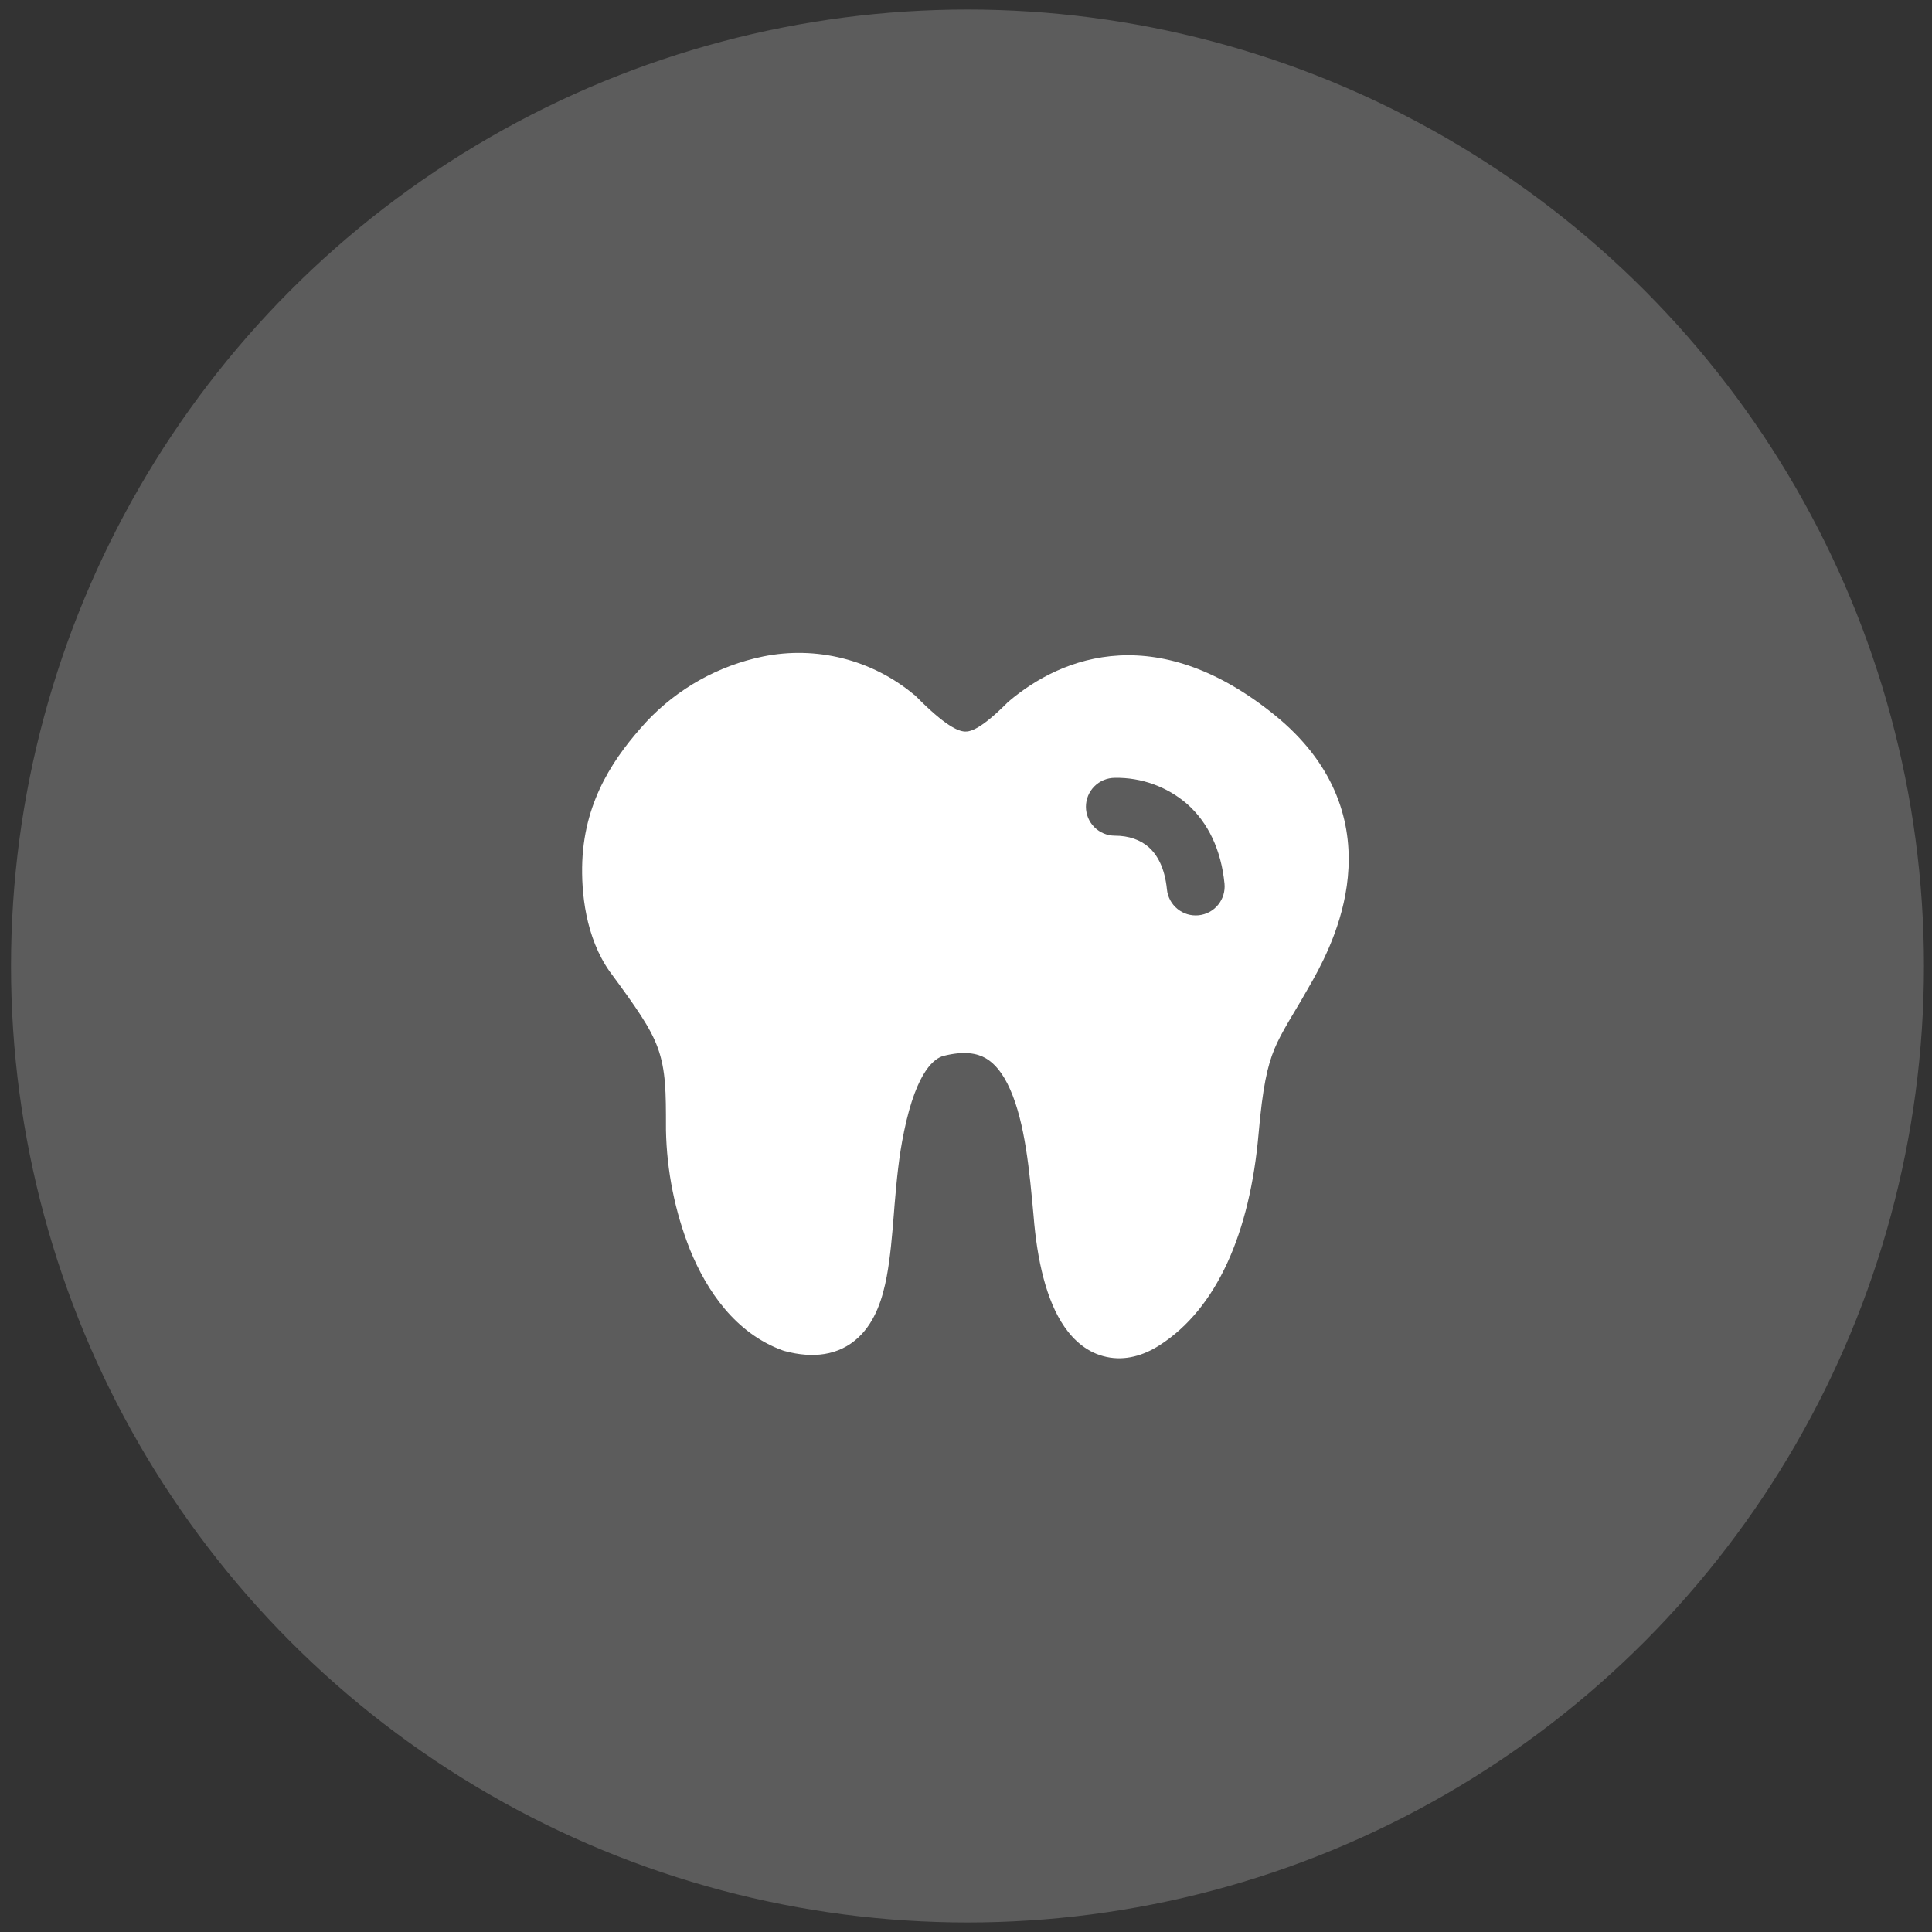 <svg width="104" height="104" viewBox="0 0 104 104" fill="none" xmlns="http://www.w3.org/2000/svg">
<rect x="0" y="0" width="104" height="104" fill="#333333" stroke="none"/>
<circle cx="52.08" cy="52" r="51.487" fill="white" fill-opacity="0.2"/>
<g clip-path="url(#clip0_390_1468)">
<path d="M41.078 35.338C42.496 35.05 43.961 35.085 45.364 35.438C46.768 35.792 48.074 36.456 49.187 37.381L49.259 37.434L49.321 37.496C50.863 39.056 51.567 39.365 51.947 39.38C52.258 39.393 52.834 39.215 54.198 37.854L54.242 37.807L54.292 37.764C55.724 36.552 57.736 35.419 60.25 35.285C62.788 35.154 65.609 36.054 68.618 38.493C71.779 41.056 72.723 44.03 72.589 46.73C72.464 49.325 71.352 51.536 70.68 52.741L70.677 52.747C70.255 53.495 69.822 54.236 69.378 54.971C69.035 55.563 68.792 56.008 68.599 56.475C68.226 57.385 67.97 58.512 67.749 61.035C67.282 66.36 65.507 70.443 62.411 72.421C61.561 72.963 60.58 73.265 59.561 73.044C58.549 72.829 57.814 72.168 57.3 71.424C56.319 70.007 55.824 67.821 55.637 65.445C55.419 63.053 55.183 60.468 54.379 58.649C53.993 57.771 53.541 57.238 53.055 56.961C52.607 56.706 51.919 56.55 50.763 56.846C50.374 56.967 49.362 57.506 48.658 60.941V60.95C48.393 62.202 48.266 63.535 48.153 64.881L48.119 65.32C48.026 66.485 47.926 67.684 47.733 68.715C47.524 69.829 47.144 71.119 46.21 71.994C45.142 72.994 43.731 73.124 42.258 72.732L42.193 72.713L42.127 72.692C39.586 71.767 38.044 69.481 37.147 67.282C36.331 65.225 35.891 63.038 35.849 60.826V60.676C35.849 58.839 35.849 57.612 35.403 56.391C35.014 55.323 34.238 54.22 32.849 52.336L32.831 52.314C31.516 50.458 31.28 48.032 31.345 46.366C31.488 42.974 33.151 40.654 34.783 38.866L34.79 38.857C36.471 37.062 38.668 35.833 41.078 35.338ZM60.013 41.872C59.6 41.872 59.204 42.036 58.912 42.328C58.62 42.62 58.456 43.016 58.456 43.429C58.456 43.842 58.62 44.238 58.912 44.53C59.204 44.822 59.6 44.986 60.013 44.986C60.767 44.986 61.389 45.21 61.841 45.609C62.283 46.005 62.697 46.69 62.816 47.876C62.836 48.08 62.897 48.277 62.993 48.457C63.09 48.638 63.221 48.797 63.38 48.926C63.538 49.056 63.72 49.153 63.916 49.212C64.112 49.271 64.317 49.29 64.521 49.27C64.725 49.249 64.922 49.189 65.102 49.093C65.282 48.996 65.442 48.864 65.571 48.706C65.7 48.548 65.797 48.365 65.856 48.17C65.915 47.974 65.935 47.768 65.915 47.565C65.734 45.749 65.036 44.288 63.912 43.286C62.831 42.349 61.443 41.846 60.013 41.872Z" fill="white"/>
</g>
<defs>
<clipPath id="clip0_390_1468">
<rect width="49.826" height="46.121" fill="white" transform="translate(27.167 28.748)"/>
</clipPath>
</defs>
</svg>
